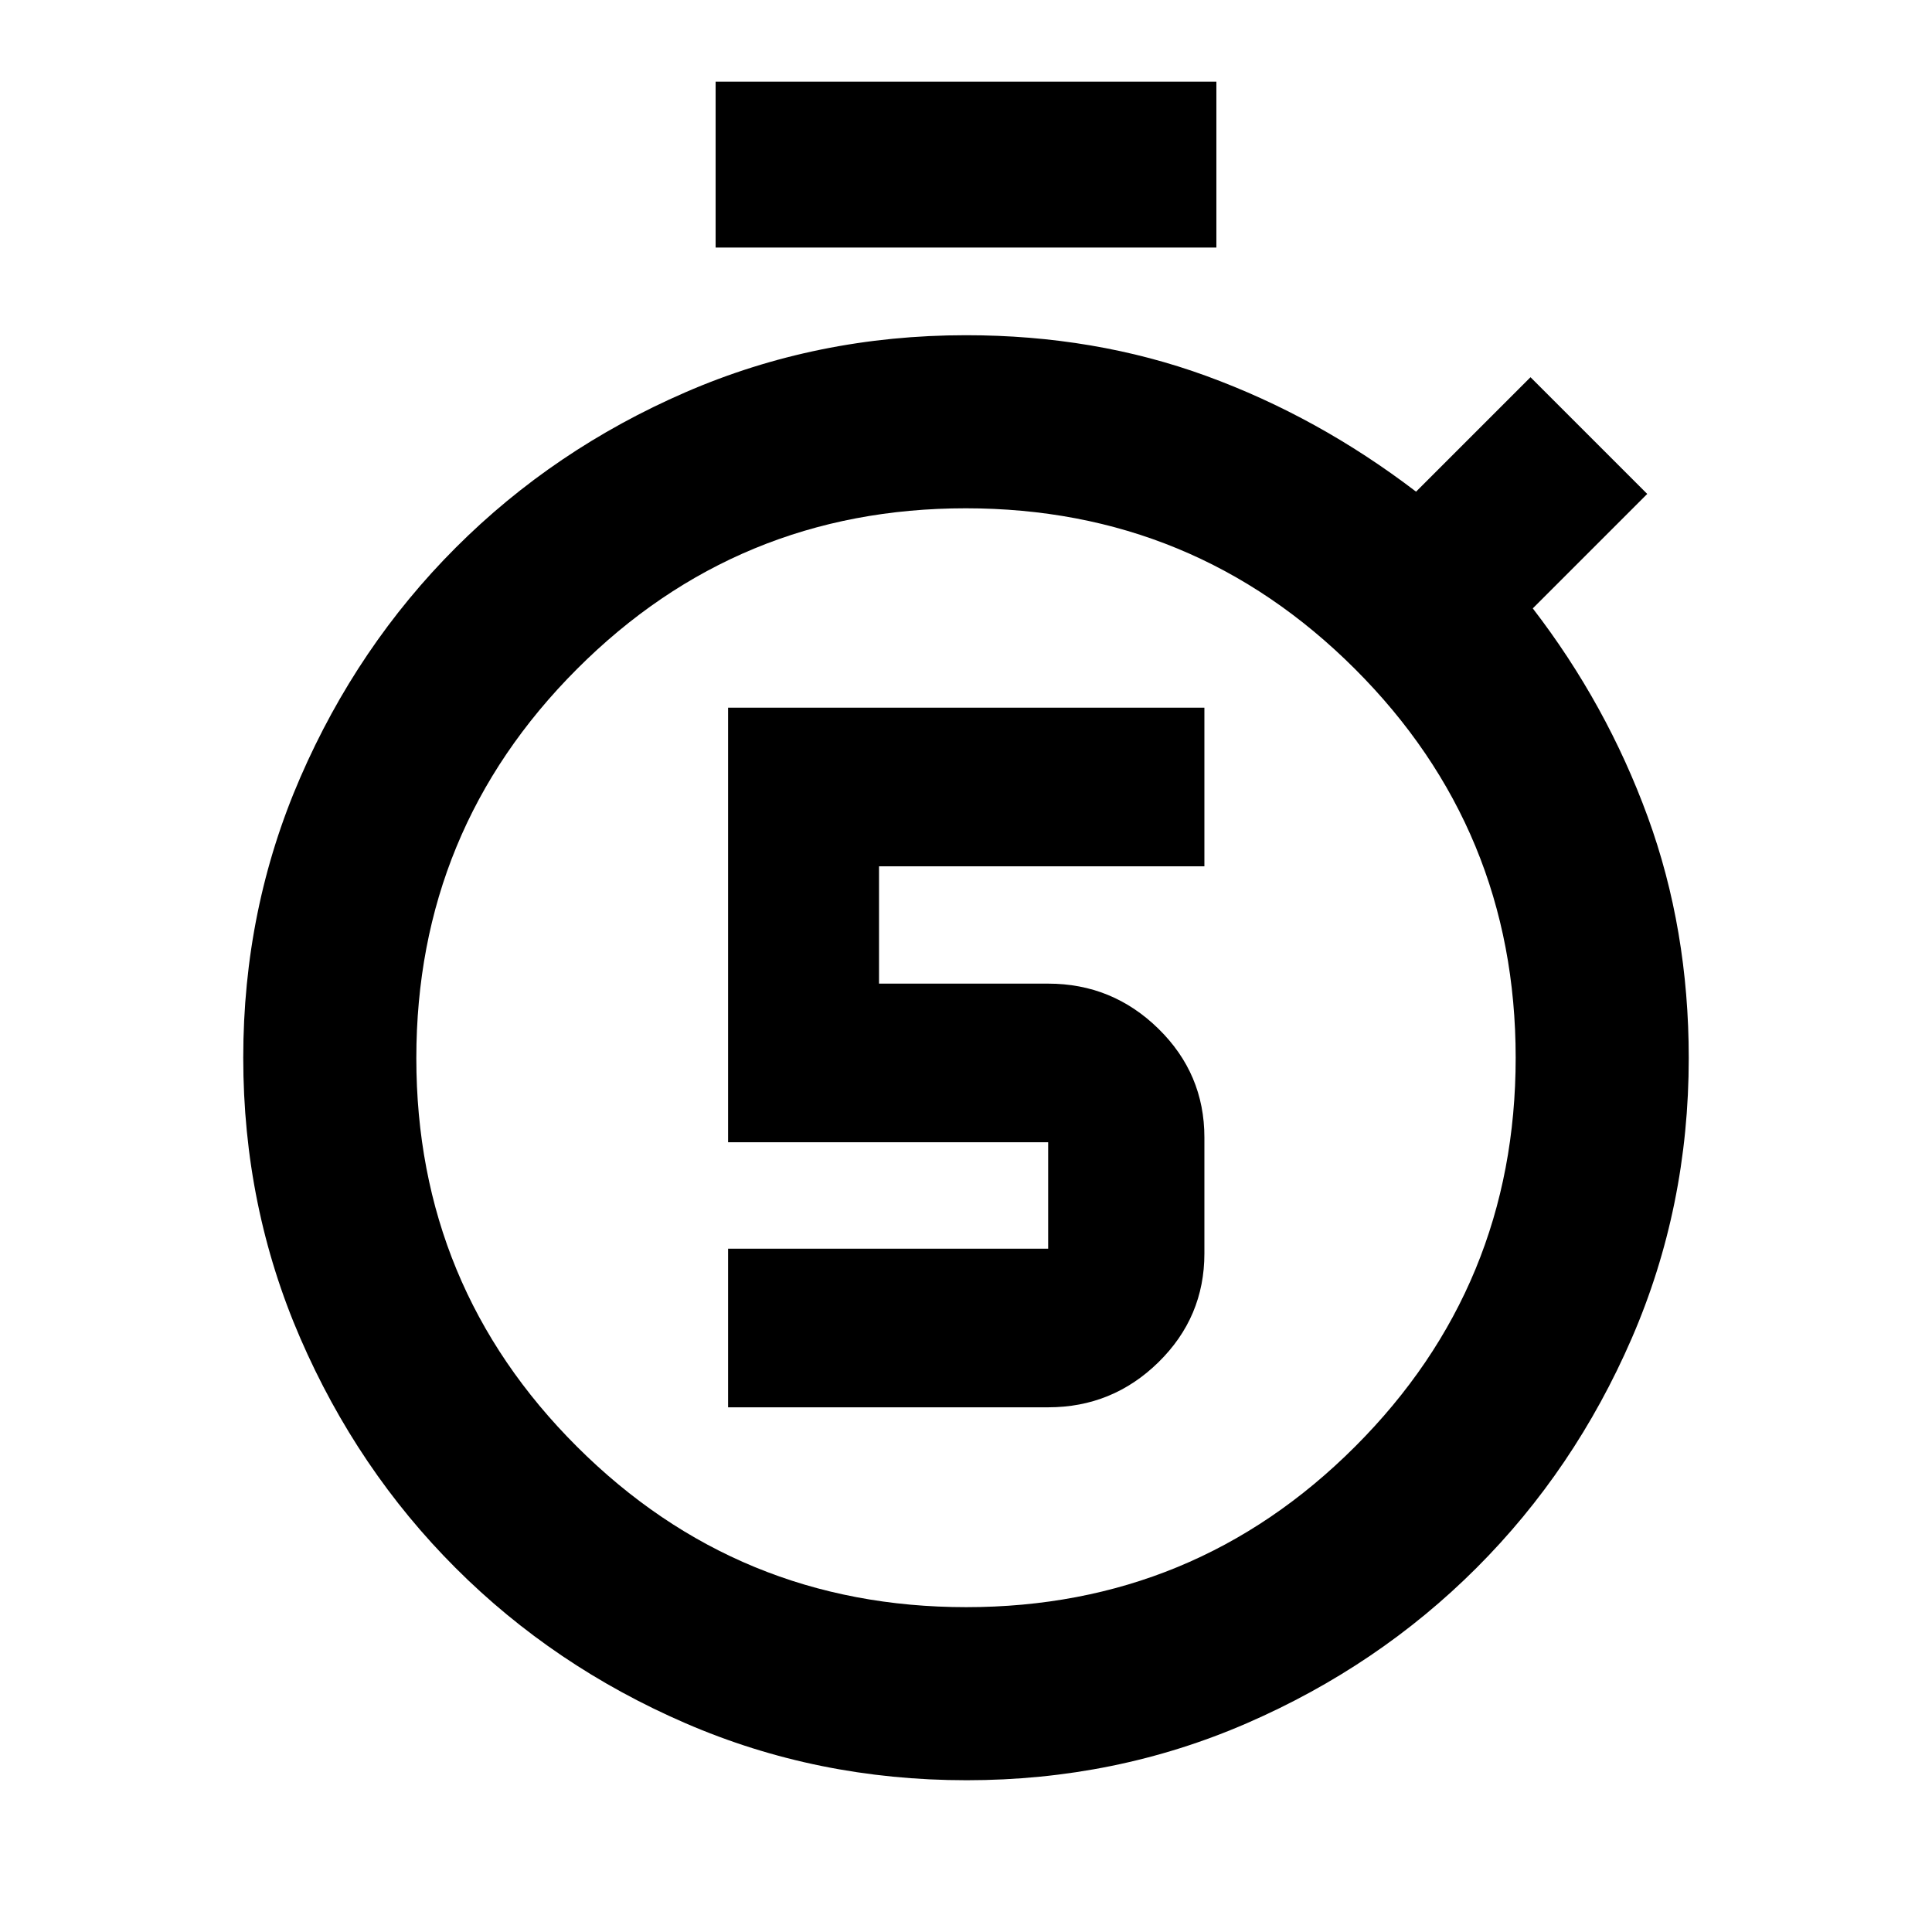 <svg xmlns="http://www.w3.org/2000/svg" height="24" viewBox="0 -960 960 960" width="24"><path d="M361.783-260.717h159.043q31.957 0 54.794-22.39 22.837-22.39 22.837-54.045v-57.652q0-31.655-22.869-54.045-22.868-22.39-54.762-22.39h-84.043v-58.304h161.674v-78.827H361.783v215.957h159.043v52.87H361.783v78.826ZM355.587-837v-82.413h248.826V-837H355.587ZM480.224-75.413q-74.189 0-139.599-28.321-65.411-28.322-114.221-77.128t-77.172-114.167q-28.363-65.362-28.363-139.41 0-74.049 28.384-139.322 28.385-65.274 77.185-114.104 48.801-48.831 114.127-77.2 65.327-28.37 139.435-28.37 63.978 0 119.435 20.25 55.456 20.25 104.195 57.489l56.87-56.869 58 58-56.869 56.869q36.739 47.74 57.119 103.577 20.381 55.837 20.381 119.815 0 74.063-28.351 139.36-28.35 65.298-77.14 114.055-48.789 48.758-114.008 77.117-65.219 28.36-139.408 28.36Zm-.113-86q113.432 0 193.226-79.785 79.793-79.785 79.793-193.217 0-113.433-79.904-193.226-79.905-79.794-193.337-79.794-113.432 0-193.226 79.905-79.793 79.905-79.793 193.337 0 113.432 79.904 193.106 79.905 79.674 193.337 79.674ZM480-434.304Z"/></svg>
